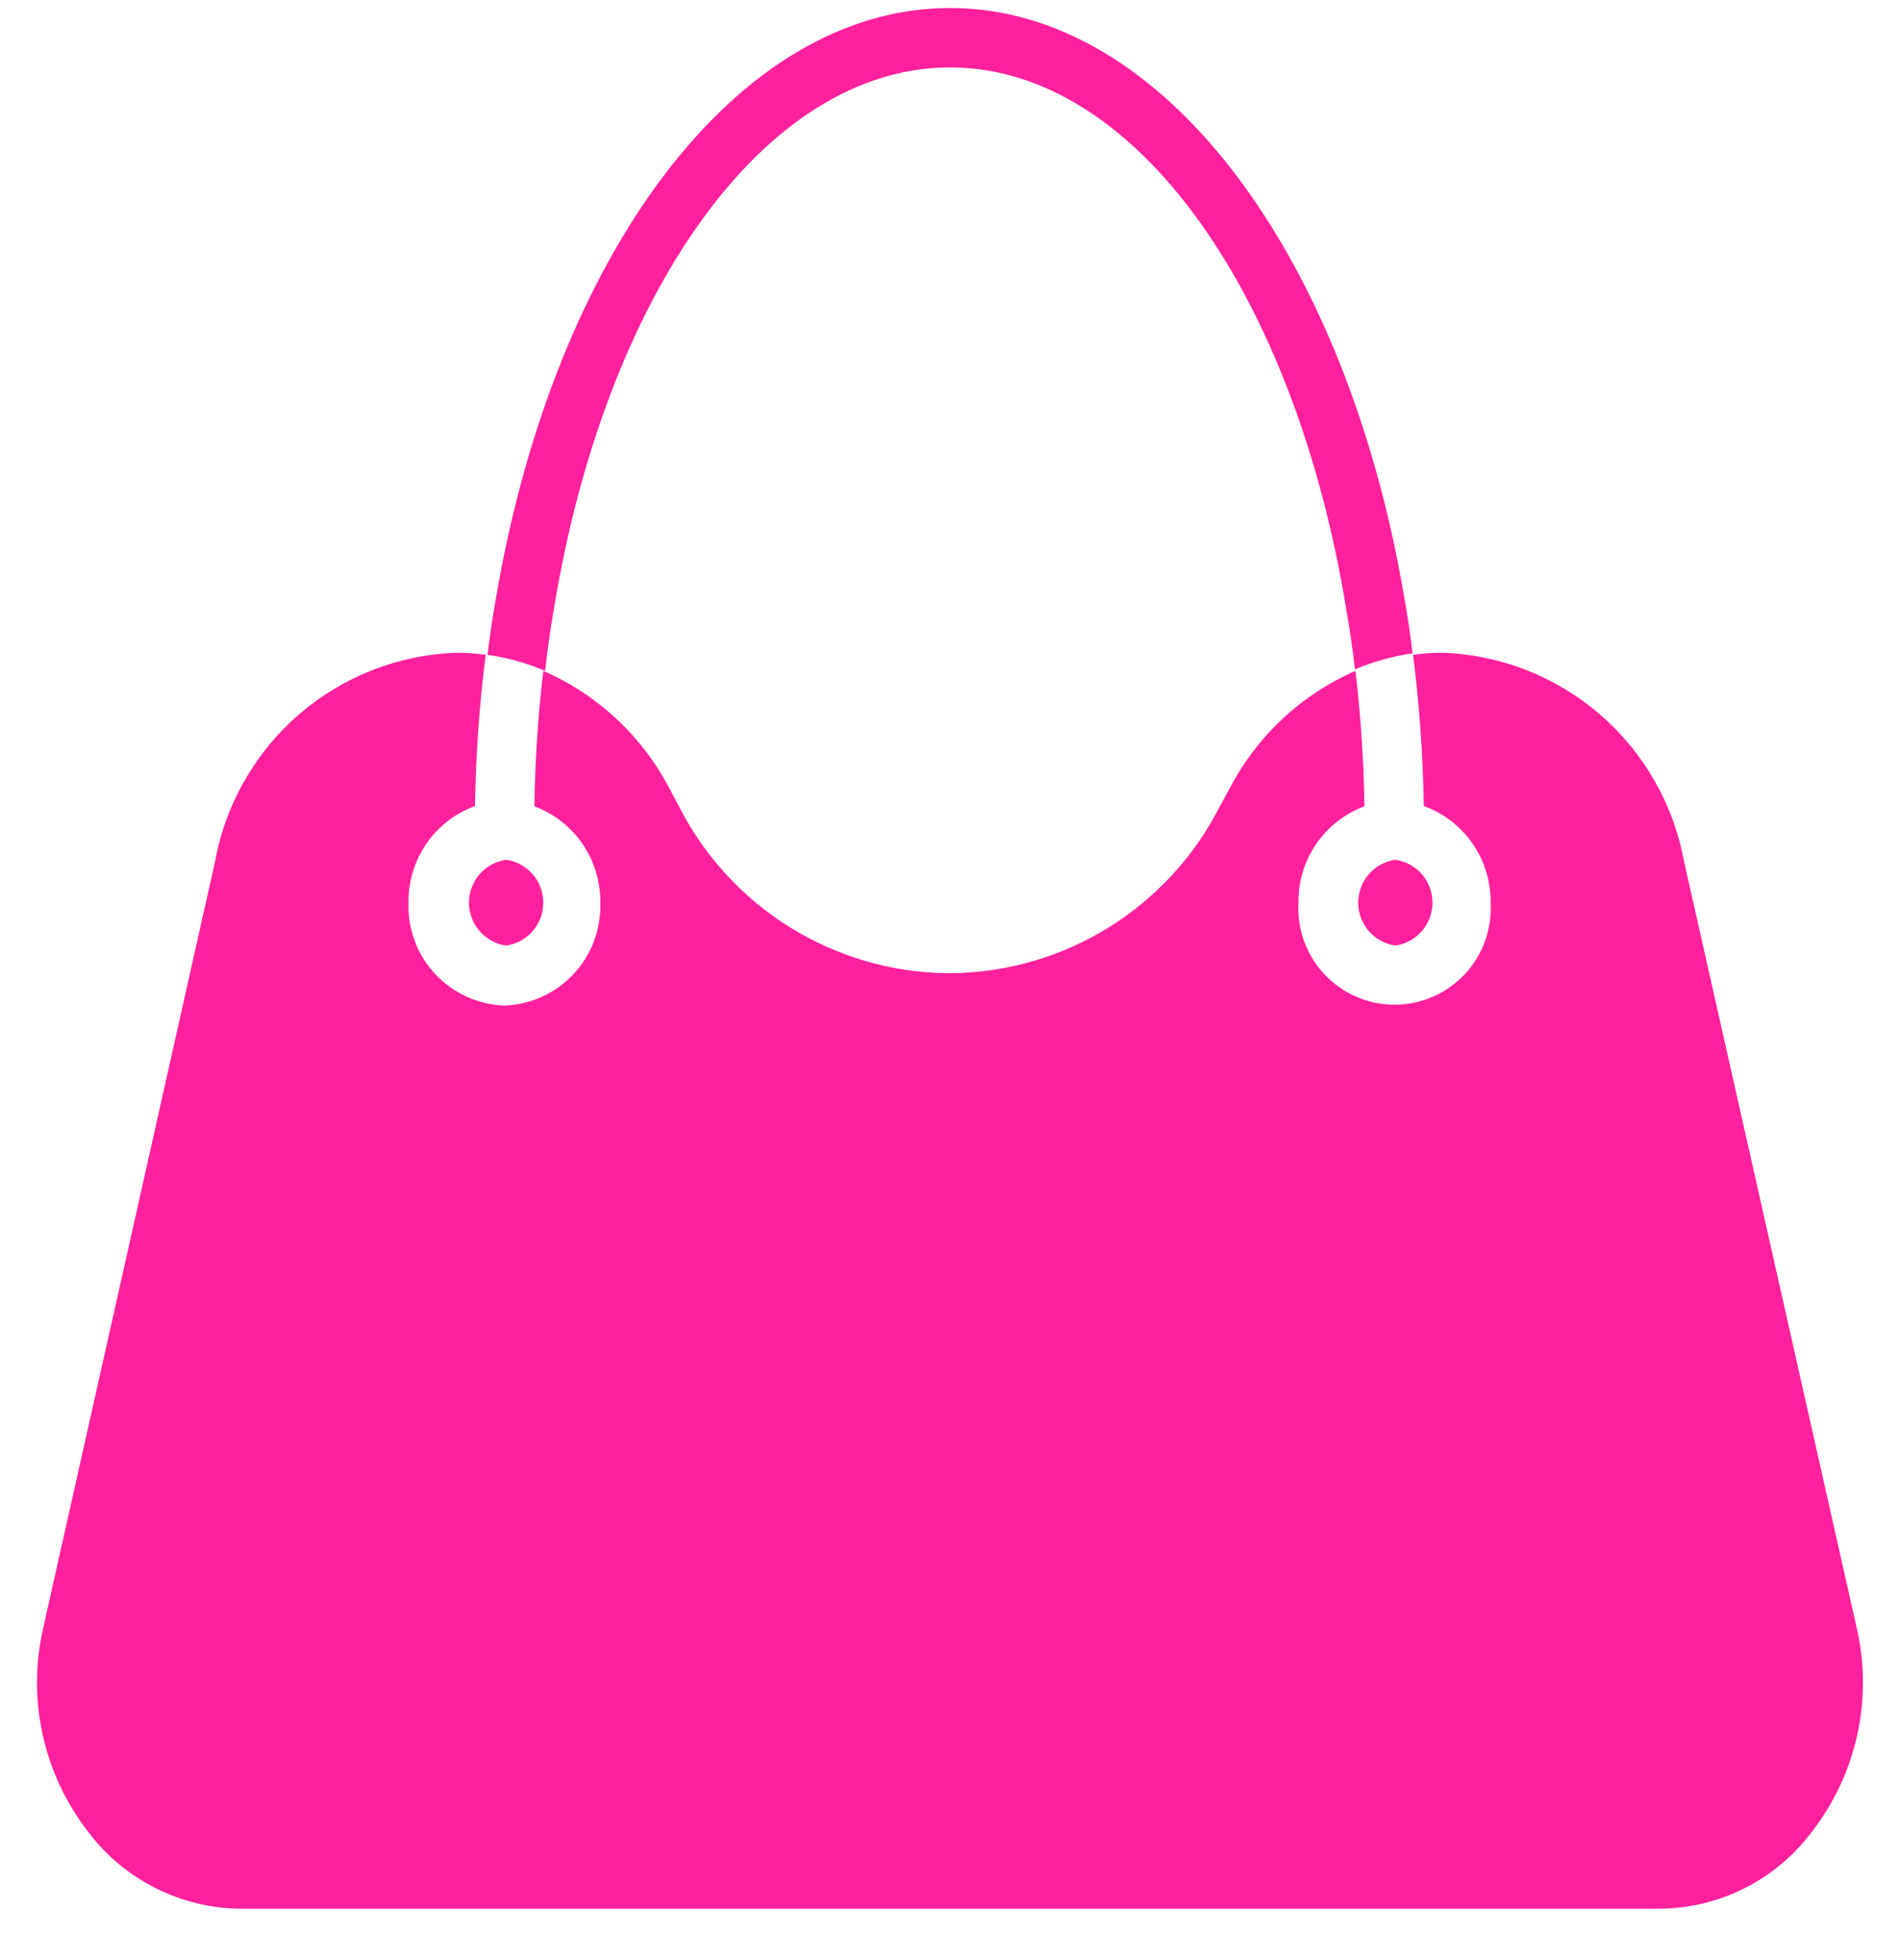 <svg width="32" height="33" viewBox="0 0 32 33" fill="none" xmlns="http://www.w3.org/2000/svg">
<g clip-path="url(#clip0_168_2624)">
<path d="M31.274 27.42L28.36 14.49C28.182 13.532 27.682 12.663 26.944 12.027C26.206 11.39 25.273 11.024 24.299 10.99C24.132 10.989 23.965 11.001 23.799 11.025C23.906 11.869 23.966 12.719 23.98 13.57C24.314 13.691 24.603 13.914 24.804 14.207C25.006 14.5 25.111 14.849 25.105 15.205C25.117 15.425 25.084 15.645 25.008 15.852C24.933 16.059 24.815 16.248 24.664 16.408C24.512 16.568 24.33 16.695 24.128 16.783C23.925 16.87 23.707 16.915 23.487 16.915C23.267 16.915 23.049 16.87 22.846 16.783C22.644 16.695 22.462 16.568 22.31 16.408C22.159 16.248 22.042 16.059 21.966 15.852C21.89 15.645 21.857 15.425 21.869 15.205C21.863 14.851 21.966 14.505 22.165 14.213C22.364 13.921 22.648 13.698 22.98 13.575C22.968 12.813 22.918 12.052 22.829 11.295C21.921 11.691 21.175 12.386 20.715 13.265L20.54 13.585C20.115 14.416 19.472 15.117 18.679 15.61C17.886 16.104 16.973 16.371 16.04 16.385H15.94C15.006 16.371 14.094 16.103 13.301 15.61C12.508 15.116 11.864 14.416 11.44 13.585L11.27 13.265C10.807 12.386 10.06 11.691 9.15 11.295C9.061 12.052 9.011 12.813 9 13.575C9.331 13.698 9.615 13.921 9.814 14.213C10.013 14.505 10.116 14.851 10.11 15.205C10.123 15.647 9.961 16.077 9.658 16.401C9.355 16.724 8.937 16.914 8.495 16.93C8.052 16.914 7.634 16.724 7.331 16.401C7.028 16.077 6.866 15.647 6.88 15.205C6.873 14.85 6.978 14.502 7.178 14.209C7.379 13.915 7.666 13.692 8 13.57C8.013 12.719 8.073 11.869 8.18 11.025C8.014 11.001 7.847 10.989 7.68 10.99C6.706 11.025 5.774 11.391 5.037 12.027C4.3 12.663 3.801 13.532 3.625 14.49L0.725 27.42C0.59 28.015 0.589 28.632 0.723 29.227C0.857 29.822 1.123 30.38 1.5 30.86C1.799 31.252 2.184 31.57 2.625 31.791C3.066 32.012 3.551 32.13 4.045 32.135H27.959C28.452 32.13 28.937 32.013 29.378 31.792C29.818 31.571 30.202 31.252 30.5 30.86C30.877 30.38 31.142 29.822 31.276 29.227C31.41 28.632 31.409 28.015 31.274 27.42Z" fill="#FF209E"/>
<path d="M9.326 10.27C10.186 4.99 12.856 1.135 16.001 1.135C19.146 1.135 21.816 4.99 22.676 10.27C22.736 10.605 22.781 10.94 22.821 11.27C23.131 11.137 23.457 11.047 23.791 11C23.751 10.666 23.701 10.333 23.641 10C22.661 4.31 19.611 0.135 16.001 0.135C12.391 0.135 9.341 4.31 8.361 10.025C8.301 10.358 8.251 10.691 8.211 11.025C8.545 11.072 8.871 11.162 9.181 11.295C9.221 10.94 9.266 10.605 9.326 10.27Z" fill="#FF209E"/>
<path d="M23.501 15.92C23.674 15.895 23.833 15.808 23.948 15.675C24.063 15.542 24.126 15.373 24.126 15.197C24.126 15.022 24.063 14.852 23.948 14.719C23.833 14.587 23.674 14.5 23.501 14.475C23.327 14.5 23.168 14.587 23.053 14.719C22.938 14.852 22.875 15.022 22.875 15.197C22.875 15.373 22.938 15.542 23.053 15.675C23.168 15.808 23.327 15.895 23.501 15.92Z" fill="#FF209E"/>
<path d="M8.524 15.92C8.698 15.895 8.857 15.808 8.972 15.675C9.086 15.542 9.15 15.373 9.15 15.197C9.15 15.022 9.086 14.852 8.972 14.719C8.857 14.587 8.698 14.5 8.524 14.475C8.35 14.5 8.191 14.587 8.077 14.719C7.962 14.852 7.898 15.022 7.898 15.197C7.898 15.373 7.962 15.542 8.077 15.675C8.191 15.808 8.35 15.895 8.524 15.92Z" fill="#FF209E"/>
</g>
<defs>
<clipPath id="clip0_168_2624">
<rect width="32" height="32" fill="white" transform="translate(0 0.135)"/>
</clipPath>
</defs>
</svg>
